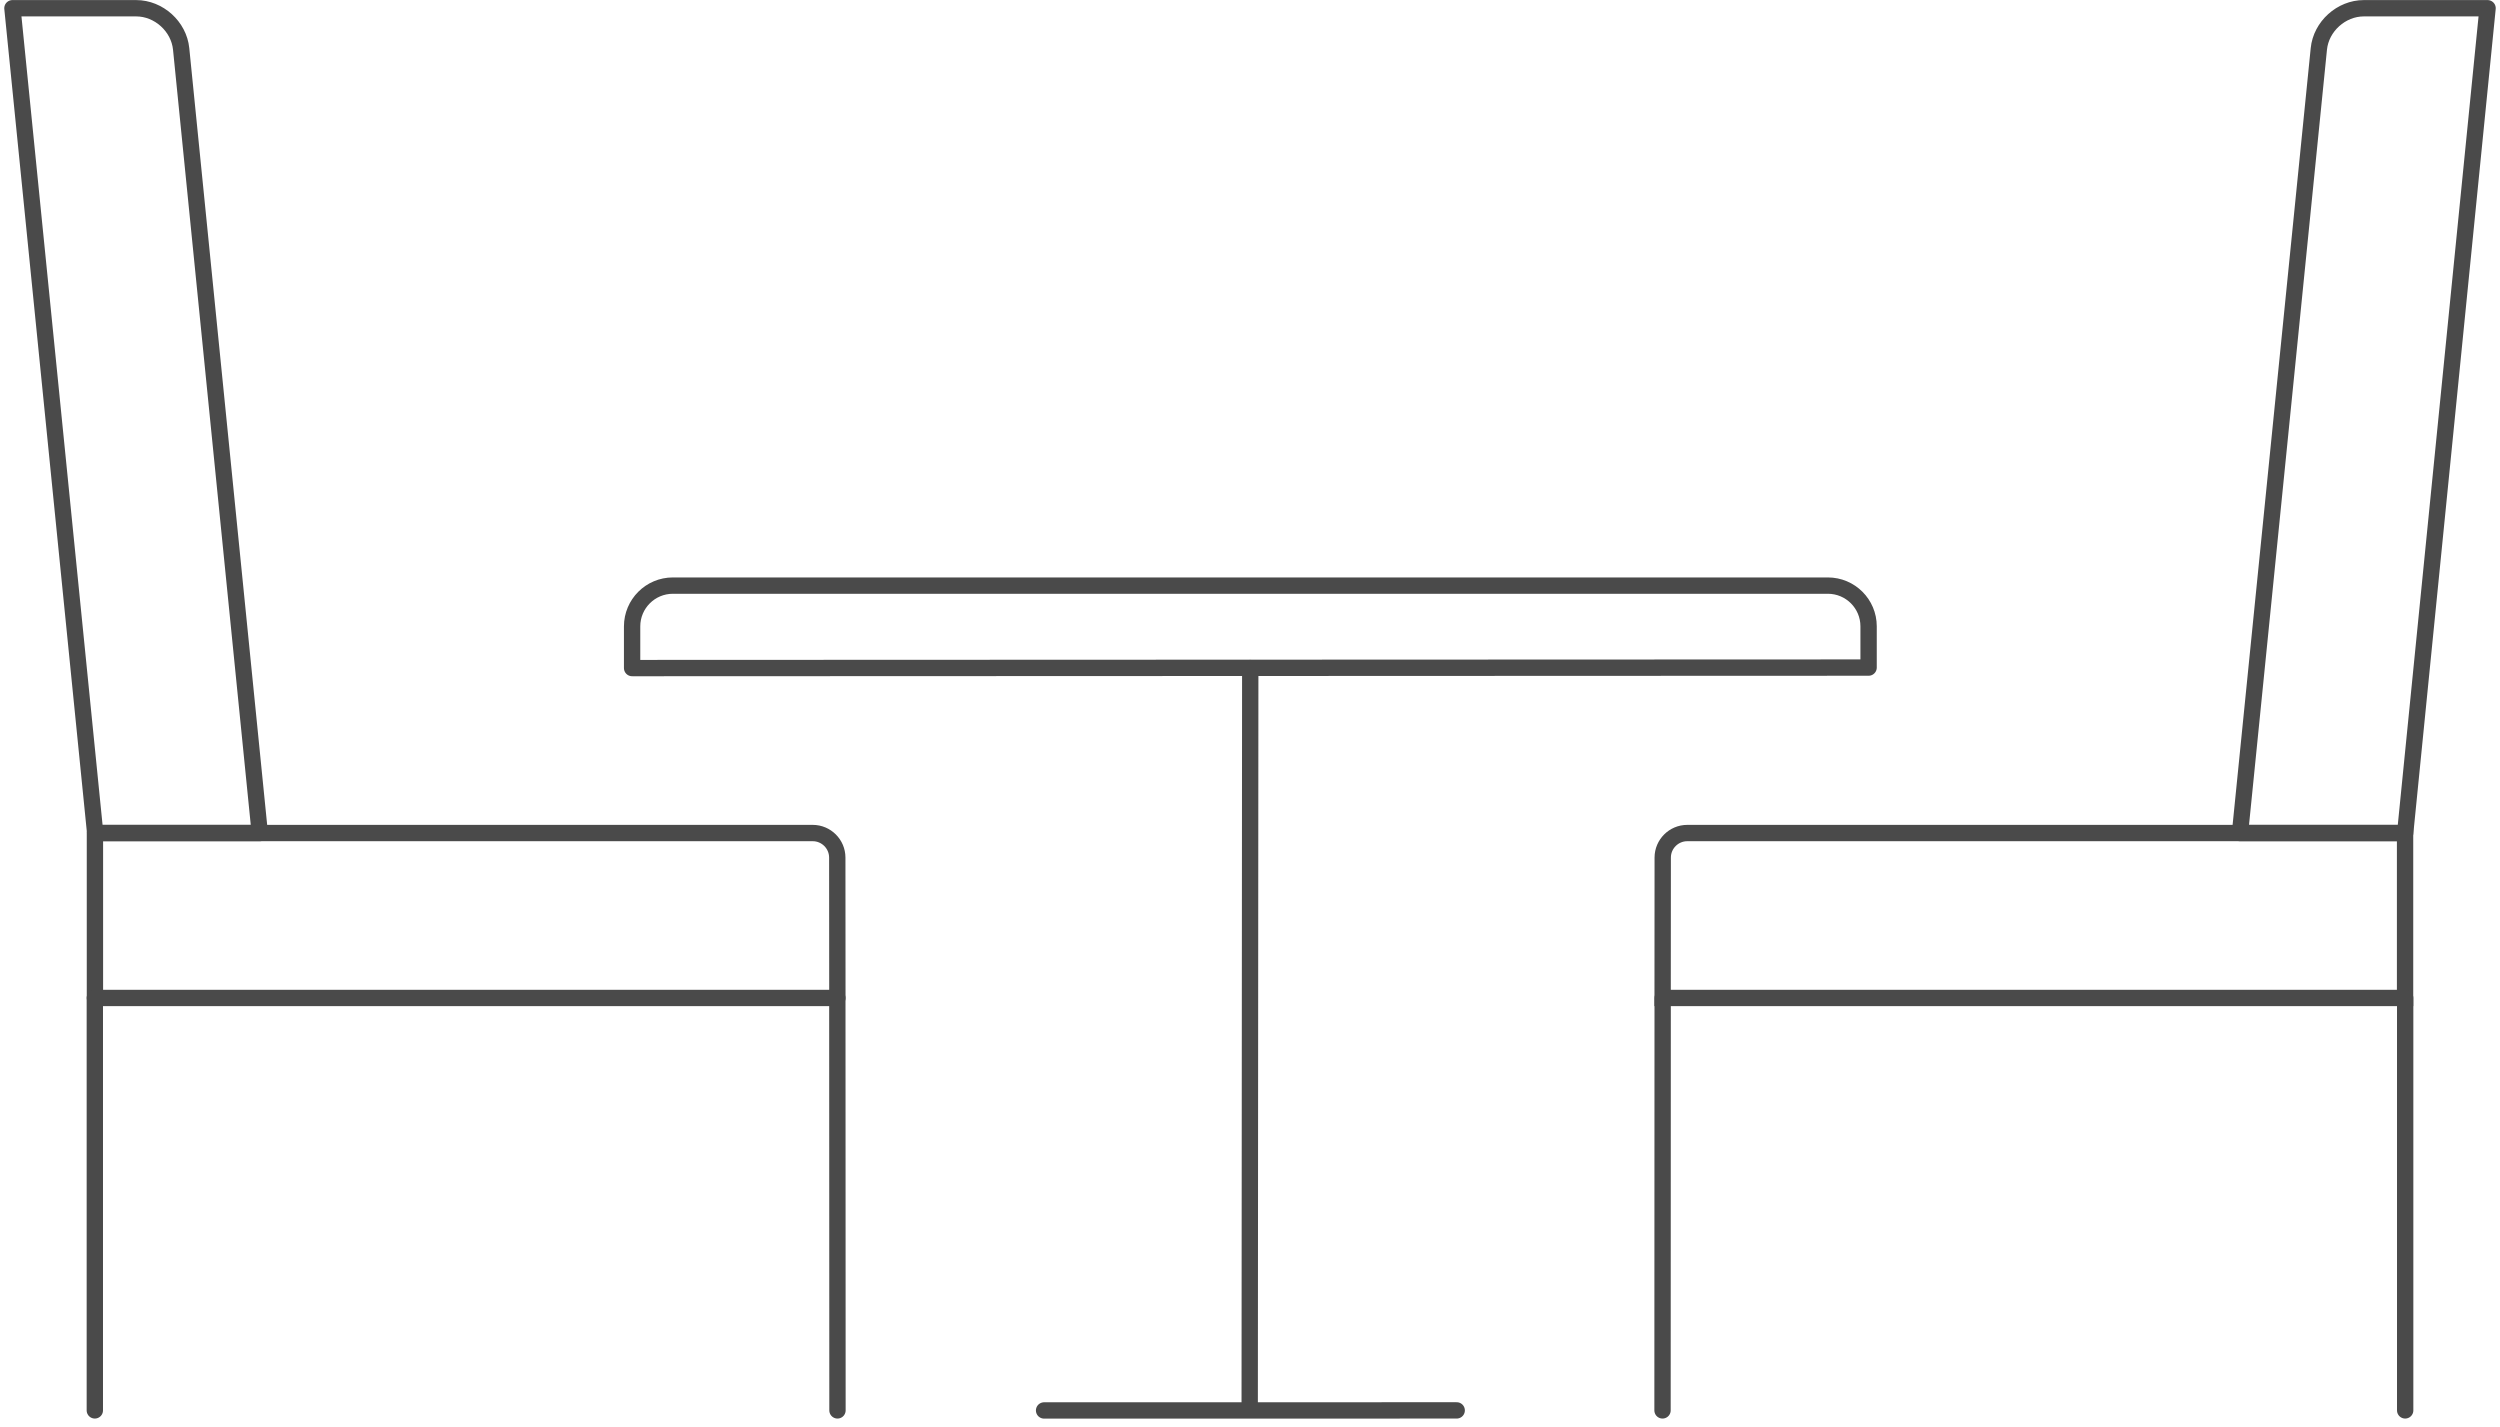 <?xml version="1.0" encoding="UTF-8" standalone="no"?>
<svg width="212px" height="121px" viewBox="0 0 212 121" version="1.1" xmlns="http://www.w3.org/2000/svg" xmlns:xlink="http://www.w3.org/1999/xlink" xmlns:sketch="http://www.bohemiancoding.com/sketch/ns">
    <!-- Generator: Sketch 3.3 (11970) - http://www.bohemiancoding.com/sketch -->
    <title>8 иконка</title>
    <desc>Created with Sketch.</desc>
    <defs></defs>
    <g id="Иконки" stroke="none" stroke-width="1" fill="none" fill-rule="evenodd" sketch:type="MSPage">
        <g id="иконки-символы" sketch:type="MSArtboardGroup" transform="translate(-817, -792)" stroke="#4A4A4A" stroke-width="1.385">
            <g id="8-иконка" sketch:type="MSLayerGroup" transform="translate(818, 792)">
                <g id="6-кресло" sketch:type="MSShapeGroup">
                    <path d="M70.009,84.63 L70.001,72.721 C70,71.572 69.061,70.642 67.923,70.642 L7.05,70.642 L7.05,84.63 L70.009,84.63 Z" id="Path-35" stroke-linejoin="round"></path>
                    <path d="M0.054,0.699 L10.547,0.699 C12.463,0.699 14.17,2.242 14.361,4.144 L21.029,70.642 L7.071,70.642 L0.054,0.699 Z" id="Path-36" stroke-linejoin="round"></path>
                    <path d="M7.041,119.601 L7.041,84.63" id="Path-37" stroke-linecap="round"></path>
                    <path d="M70.018,119.601 L70.006,84.63" id="Path-38" stroke-linecap="round"></path>
                </g>
                <g id="6-кресло-copy" transform="translate(174.3, 59.801) scale(-1, 1) translate(-174.3, -59.801) translate(138.6, 0)" sketch:type="MSShapeGroup">
                    <path d="M70.009,84.63 L70.001,72.721 C70,71.572 69.061,70.642 67.923,70.642 L7.05,70.642 L7.05,84.63 L70.009,84.63 Z" id="Path-35"></path>
                    <path d="M0.054,0.699 L10.547,0.699 C12.463,0.699 14.171,2.242 14.362,4.144 L21.049,70.642 L7.041,70.642 L0.054,0.699 Z" id="Path-36" stroke-linejoin="round"></path>
                    <path d="M7.041,119.601 L7.041,84.63" id="Path-37" stroke-linecap="round"></path>
                    <path d="M70.018,119.601 L70.006,84.63" id="Path-38" stroke-linecap="round"></path>
                </g>
                <path d="M122.528,119.601 L87.538,119.606" id="Path-54" stroke-linecap="round" sketch:type="MSShapeGroup"></path>
                <path d="M104.974,119.345 L105.021,56.653" id="Path-55" stroke-linecap="round" sketch:type="MSShapeGroup"></path>
                <path d="M56.062,49.659 C54.151,49.659 52.603,51.211 52.603,53.115 L52.603,56.653 L157.457,56.611 L157.457,53.114 C157.457,51.206 155.914,49.659 153.998,49.659 L56.062,49.659 Z" id="Path-56" stroke-linejoin="round" sketch:type="MSShapeGroup"></path>
            </g>
        </g>
    </g>
</svg>